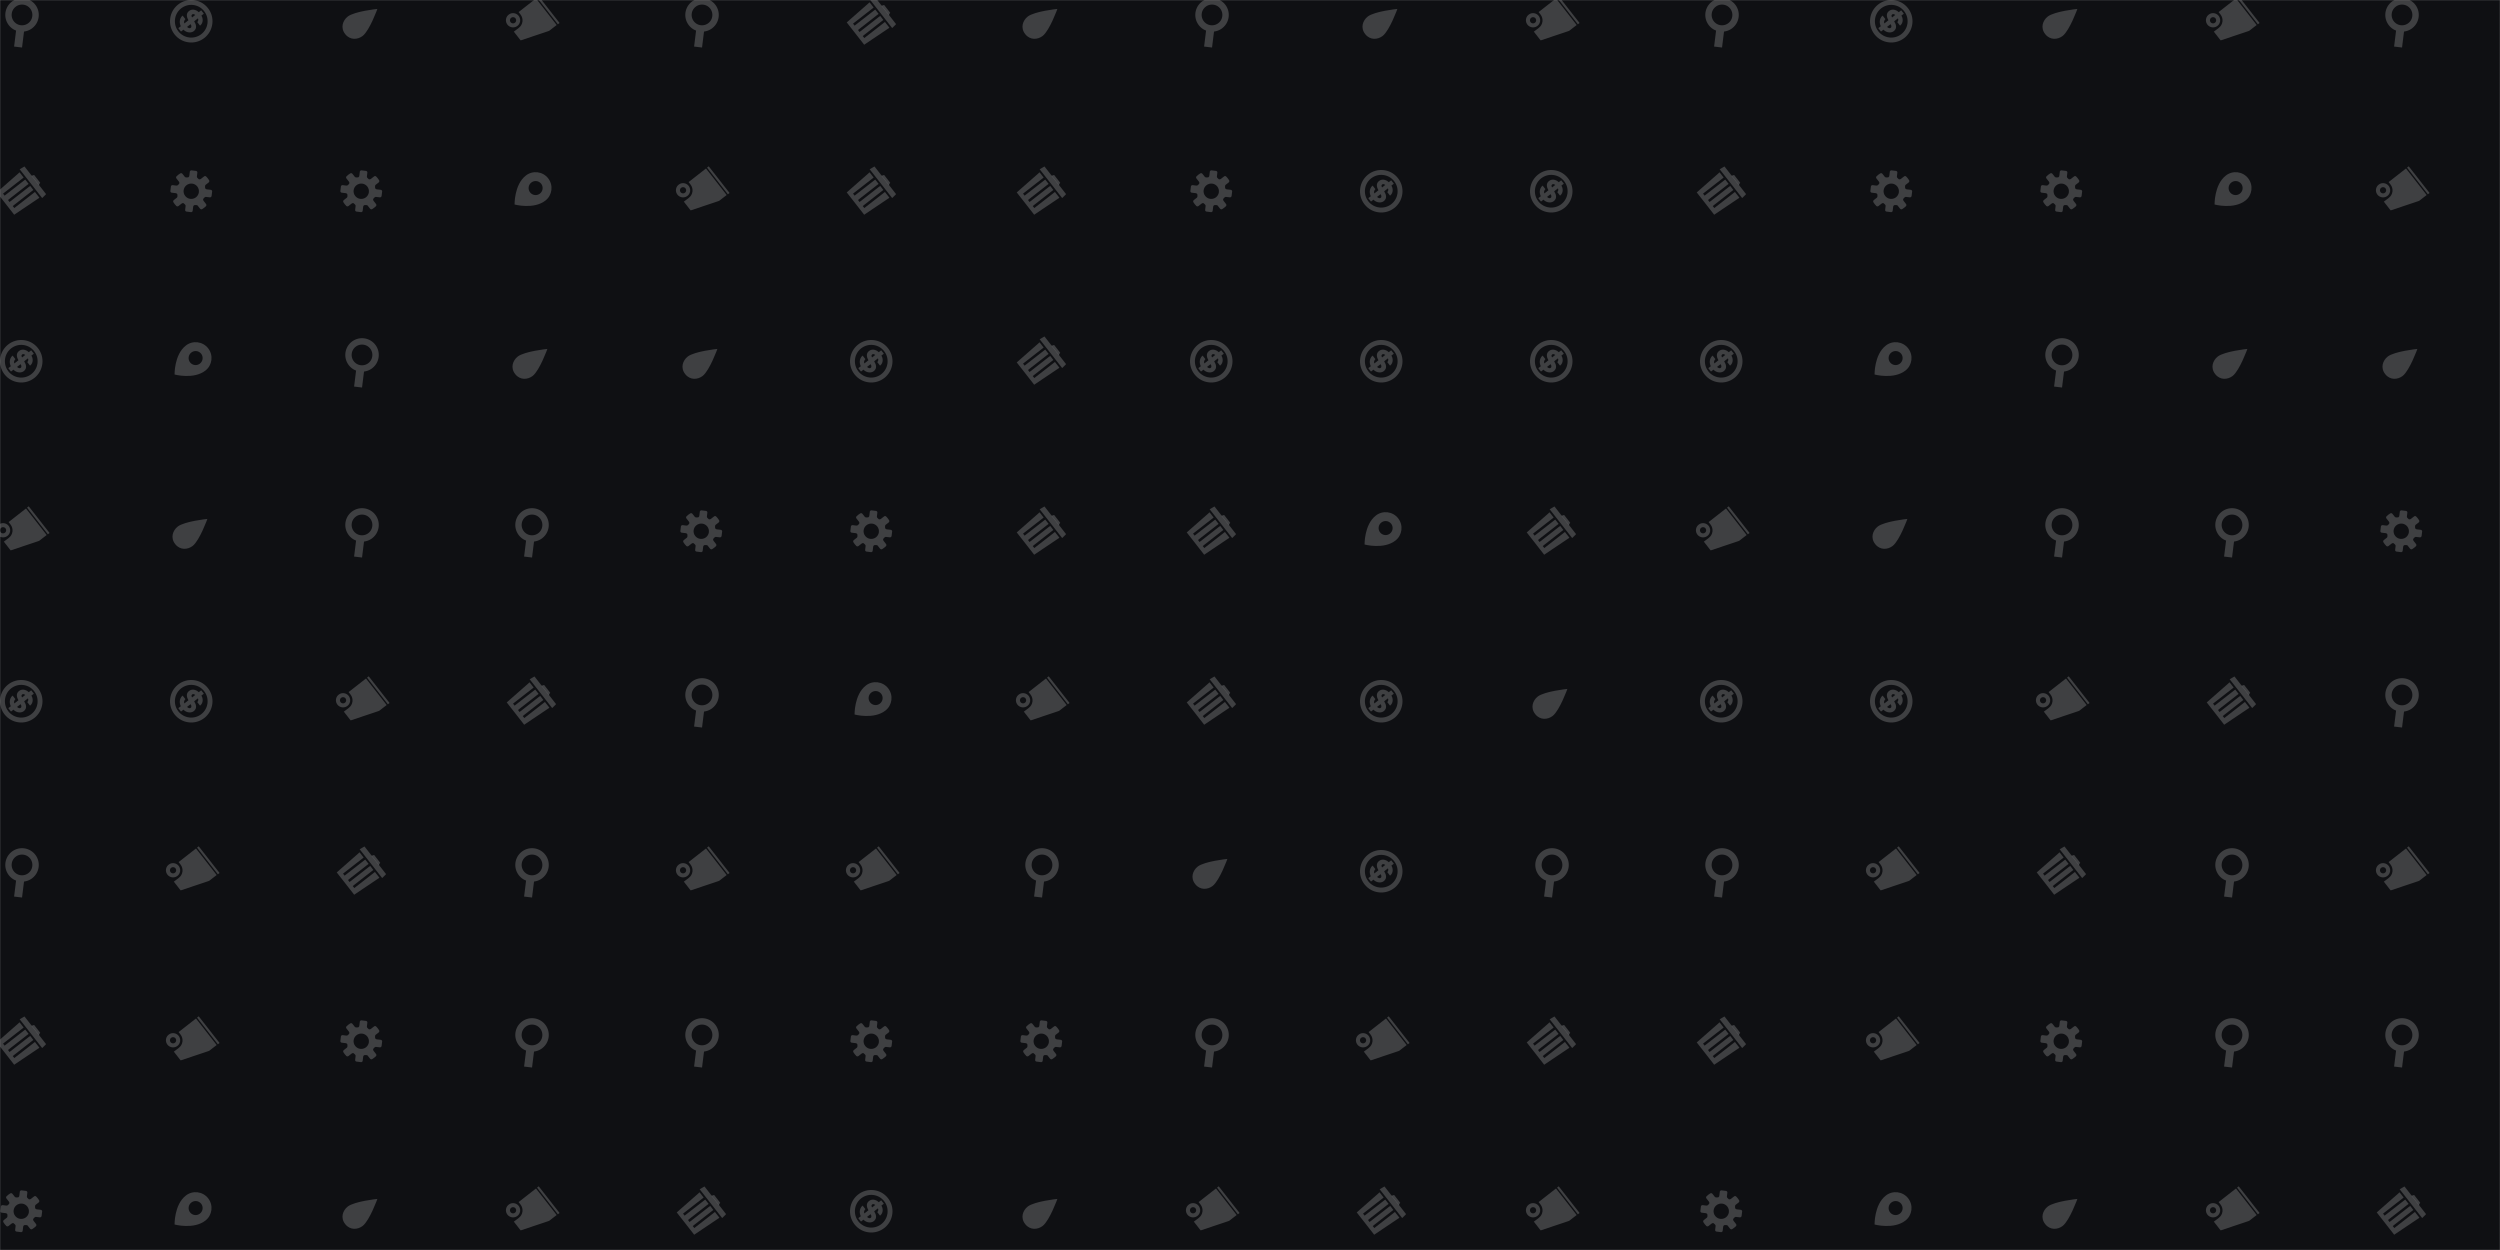 <svg xmlns="http://www.w3.org/2000/svg" version="1.1" xmlns:xlink="http://www.w3.org/1999/xlink" xmlns:svgjs="http://svgjs.dev/svgjs" width="1600" height="800" preserveAspectRatio="none" viewBox="0 0 1600 800"><rect x="0" y="0" width="1600" height="800" fill="#808080" stroke="none"/><g mask="url(&quot;#SvgjsMask2656&quot;)" fill="none"><rect width="1600" height="800" x="0" y="0" fill="rgba(15, 16, 19, 1)"></rect><use xlink:href="#SvgjsG2664" transform="translate(0, 0)" fill="rgba(255, 255, 255, 0.2)"></use><use xlink:href="#SvgjsG2664" transform="translate(1088, 0)" fill="rgba(255, 255, 255, 0.2)"></use></g><defs><mask id="SvgjsMask2656"><rect width="1600" height="800" fill="#ffffff"></rect></mask><g id="SvgjsG2663"><path d="M2.87 6.26C5.48 4.23 14.07 3.36 14.07 3.36s-2.92 8.12-5.53 10.16c-1.77 1.38-4.69 1.75-6.59-0.69-1.91-2.44-0.84-5.18 0.92-6.57z" fill-rule="evenodd"></path></g><g id="SvgjsG2661"><path d="M11.33 14.58c0.18 0.23 0.54 0.3 0.79 0.15 0 0 0.36-0.21 0.74-0.51s0.67-0.6 0.68-0.59c0.2-0.21 0.22-0.58 0.04-0.81l-0.94-1.2c-0.18-0.23-0.22-0.59-0.09-0.8s0.65-0.74 0.94-0.7l1.51 0.18c0.29 0.04 0.58-0.17 0.65-0.46l0.22-1.78c0.01-0.3-0.22-0.57-0.52-0.6l-1.51-0.18c-0.29-0.04-0.57-0.26-0.62-0.5s-0.07-0.99 0.16-1.17L14.58 4.68c0.23-0.18 0.3-0.54 0.16-0.8 0 0-0.21-0.36-0.51-0.74s-0.6-0.67-0.6-0.68c-0.21-0.21-0.58-0.23-0.81-0.04l-1.2 0.94c-0.23 0.18-0.59 0.22-0.8 0.09s-0.74-0.65-0.7-0.94l0.18-1.51C10.34 0.7 10.13 0.41 9.84 0.35l-1.78-0.22c-0.3-0.01-0.57 0.22-0.6 0.52l-0.18 1.51c-0.04 0.29-0.26 0.57-0.5 0.62s-0.99 0.07-1.17-0.16L4.67 1.42c-0.18-0.23-0.54-0.3-0.79-0.15 0 0-0.36 0.21-0.74 0.5s-0.67 0.6-0.68 0.6c-0.21 0.21-0.23 0.58-0.04 0.81l0.94 1.2c0.18 0.23 0.22 0.59 0.09 0.8-0.13 0.2-0.65 0.74-0.94 0.7l-1.51-0.18C0.7 5.66 0.41 5.87 0.35 6.16l-0.22 1.78c-0.01 0.3 0.22 0.57 0.52 0.6l1.51 0.18c0.29 0.04 0.57 0.26 0.62 0.5s0.07 0.99-0.16 1.17l-1.2 0.94c-0.23 0.18-0.3 0.54-0.15 0.79 0 0 0.21 0.36 0.51 0.74s0.6 0.67 0.59 0.68c0.21 0.21 0.58 0.22 0.81 0.04l1.2-0.94c0.23-0.18 0.59-0.22 0.8-0.09 0.2 0.13 0.74 0.65 0.7 0.94l-0.18 1.52c-0.04 0.29 0.17 0.58 0.46 0.64l1.78 0.22c0.3 0.01 0.57-0.22 0.6-0.52l0.18-1.51c0.04-0.29 0.26-0.57 0.5-0.62 0.24-0.05 0.99-0.07 1.17 0.16l0.94 1.2zM5.72 9.78c-0.98-1.26-0.76-3.07 0.5-4.06 1.26-0.98 3.08-0.76 4.06 0.5S11.04 9.3 9.78 10.28 6.7 11.04 5.72 9.78z"></path></g><g id="SvgjsG2658"><path d="M15.88 10.57L7.41-0.27l1.8-1.07 8.14 10.43z"></path><path d="M14.59 5.7L11.82 2.16l1.03-0.29 2.28 2.91z m-1.44 2.57L5.38 14.33l-0.59-0.76L12.55 7.51l-1.19-1.53L3.6 12.05l-0.59-0.76L10.77 5.22 9.5 3.6 1.73 9.66l-0.59-0.76L8.9 2.84 7.37 0.88l-8.6 7.56 6.57 8.4 9.5-6.4z"></path></g><g id="SvgjsG2657"><path d="M8.3 17.89L9.04 11.88a6.3 6.3 0 1 0-5.71-2.38 6.26 6.26 0 0 0 2.72 2.01l-0.74 6.02L8.3 17.89zM5.89 2.55a3.91 3.91 0 0 1 5.47 0.67 3.91 3.91 0 0 1-0.67 5.48 3.9 3.9 0 0 1-4.8-6.15z"></path></g><g id="SvgjsG2660"><path d="M3.97 5.48c1.21 1.54 0.93 3.77-0.61 4.98l-1.92 1.46 2.57 3.29 10.72-3.59 2.85-2.2-7.8-9.99-6.54 5.11 0.73 0.94z" fill-rule="evenodd"></path><path d="M-0.5 5.52c1.16-0.91 2.85-0.7 3.76 0.46 0.91 1.16 0.7 2.85-0.46 3.76-1.16 0.91-2.85 0.7-3.76-0.46C-1.87 8.11-1.66 6.43-0.5 5.52z m0.73 2.83a1.16 1.16 0 1 0 1.84-1.43 1.16 1.16 0 0 0-1.84 1.42zM10.81-1.39l7.85 10.04-0.64 0.5-7.85-10.04z" fill-rule="evenodd"></path></g><g id="SvgjsG2659"><path d="M1.69 12.92l0 0c-1.31-1.68-1.89-3.78-1.63-5.9C0.32 4.9 1.39 3.01 3.08 1.69 4.76 0.38 6.85-0.2 8.97 0.05 11.09 0.32 12.98 1.38 14.3 3.07l0 0C15.62 4.76 16.2 6.85 15.94 8.97c-0.26 2.12-1.33 4.01-3.01 5.33-1.69 1.32-3.78 1.9-5.91 1.64-2.12-0.26-4.01-1.33-5.33-3.02z m11.16-8.72c-1.01-1.3-2.47-2.12-4.1-2.32-1.63-0.2-3.24 0.25-4.54 1.26-1.3 1.01-2.13 2.47-2.32 4.11-0.2 1.63 0.25 3.25 1.25 4.54 2.09 2.68 5.98 3.15 8.66 1.06 2.67-2.09 3.15-5.97 1.06-8.64l-0.01-0.01z"></path><path d="M9.1 8.02L10.51 6.91c0.29 0.43 0.13 1.05-0.24 1.41l1.04 1.34c1.37-1.07 1.12-2.88 0.5-3.78l0.93-0.73L11.74 3.88l-0.92 0.72c-0.3-0.37-2.1-1.69-3.63-0.49-1.37 1.06-0.79 2.58-0.25 3.52l-1.54 1.2c-0.31-0.75 0.08-1.24 0.4-1.63l-1.06-1.35c-1.47 1.29-1.13 3.19-0.66 4.01l-0.95 0.74 1.01 1.29 0.93-0.73c0.85 0.98 2.68 1.5 3.89 0.56 1.38-1.08 0.84-2.59 0.14-3.7zM8.33 6.56c-0.7-0.92 0.29-1.71 1.17-0.92l-1.17 0.92z m-1.92 3.58L7.74 9.1c0.85 1.15-0.18 2.15-1.33 1.04z"></path></g><g id="SvgjsG2662"><path d="M14.36 3.12c-2.03-2.6-5.79-3.07-8.4-1.03-4.4 3.44-4.24 10.9-4.24 10.9s7.2 1.96 11.61-1.48c2.6-2.03 3.07-5.79 1.03-8.39z m-6.8 5.31c-0.9-1.15-0.69-2.81 0.46-3.71S10.83 4.02 11.73 5.17s0.69 2.81-0.46 3.71S8.46 9.58 7.56 8.43z"></path></g><g id="SvgjsG2664"><use xlink:href="#SvgjsG2657" transform="translate(0, 0) scale(1.7)" fill="rgba(255, 255, 255, 0.2)"></use><use xlink:href="#SvgjsG2658" transform="translate(0, 108.8) scale(1.7)" fill="rgba(255, 255, 255, 0.2)"></use><use xlink:href="#SvgjsG2659" transform="translate(0, 217.6) scale(1.7)" fill="rgba(255, 255, 255, 0.2)"></use><use xlink:href="#SvgjsG2660" transform="translate(0, 326.4) scale(1.7)" fill="rgba(255, 255, 255, 0.2)"></use><use xlink:href="#SvgjsG2659" transform="translate(0, 435.2) scale(1.7)" fill="rgba(255, 255, 255, 0.2)"></use><use xlink:href="#SvgjsG2657" transform="translate(0, 544) scale(1.7)" fill="rgba(255, 255, 255, 0.2)"></use><use xlink:href="#SvgjsG2658" transform="translate(0, 652.8) scale(1.7)" fill="rgba(255, 255, 255, 0.2)"></use><use xlink:href="#SvgjsG2661" transform="translate(0, 761.6) scale(1.7)" fill="rgba(255, 255, 255, 0.2)"></use><use xlink:href="#SvgjsG2659" transform="translate(108.8, 0) scale(1.7)" fill="rgba(255, 255, 255, 0.2)"></use><use xlink:href="#SvgjsG2661" transform="translate(108.8, 108.8) scale(1.7)" fill="rgba(255, 255, 255, 0.2)"></use><use xlink:href="#SvgjsG2662" transform="translate(108.8, 217.6) scale(1.7)" fill="rgba(255, 255, 255, 0.2)"></use><use xlink:href="#SvgjsG2663" transform="translate(108.8, 326.4) scale(1.7)" fill="rgba(255, 255, 255, 0.2)"></use><use xlink:href="#SvgjsG2659" transform="translate(108.8, 435.2) scale(1.7)" fill="rgba(255, 255, 255, 0.2)"></use><use xlink:href="#SvgjsG2660" transform="translate(108.8, 544) scale(1.7)" fill="rgba(255, 255, 255, 0.2)"></use><use xlink:href="#SvgjsG2660" transform="translate(108.8, 652.8) scale(1.7)" fill="rgba(255, 255, 255, 0.2)"></use><use xlink:href="#SvgjsG2662" transform="translate(108.8, 761.6) scale(1.7)" fill="rgba(255, 255, 255, 0.2)"></use><use xlink:href="#SvgjsG2663" transform="translate(217.6, 0) scale(1.7)" fill="rgba(255, 255, 255, 0.2)"></use><use xlink:href="#SvgjsG2661" transform="translate(217.6, 108.8) scale(1.7)" fill="rgba(255, 255, 255, 0.2)"></use><use xlink:href="#SvgjsG2657" transform="translate(217.6, 217.6) scale(1.7)" fill="rgba(255, 255, 255, 0.2)"></use><use xlink:href="#SvgjsG2657" transform="translate(217.6, 326.4) scale(1.7)" fill="rgba(255, 255, 255, 0.2)"></use><use xlink:href="#SvgjsG2660" transform="translate(217.6, 435.2) scale(1.7)" fill="rgba(255, 255, 255, 0.2)"></use><use xlink:href="#SvgjsG2658" transform="translate(217.6, 544) scale(1.7)" fill="rgba(255, 255, 255, 0.2)"></use><use xlink:href="#SvgjsG2661" transform="translate(217.6, 652.8) scale(1.7)" fill="rgba(255, 255, 255, 0.2)"></use><use xlink:href="#SvgjsG2663" transform="translate(217.6, 761.6) scale(1.7)" fill="rgba(255, 255, 255, 0.2)"></use><use xlink:href="#SvgjsG2660" transform="translate(326.4, 0) scale(1.7)" fill="rgba(255, 255, 255, 0.2)"></use><use xlink:href="#SvgjsG2662" transform="translate(326.4, 108.8) scale(1.7)" fill="rgba(255, 255, 255, 0.2)"></use><use xlink:href="#SvgjsG2663" transform="translate(326.4, 217.6) scale(1.7)" fill="rgba(255, 255, 255, 0.2)"></use><use xlink:href="#SvgjsG2657" transform="translate(326.4, 326.4) scale(1.7)" fill="rgba(255, 255, 255, 0.2)"></use><use xlink:href="#SvgjsG2658" transform="translate(326.4, 435.2) scale(1.7)" fill="rgba(255, 255, 255, 0.2)"></use><use xlink:href="#SvgjsG2657" transform="translate(326.4, 544) scale(1.7)" fill="rgba(255, 255, 255, 0.2)"></use><use xlink:href="#SvgjsG2657" transform="translate(326.4, 652.8) scale(1.7)" fill="rgba(255, 255, 255, 0.2)"></use><use xlink:href="#SvgjsG2660" transform="translate(326.4, 761.6) scale(1.7)" fill="rgba(255, 255, 255, 0.2)"></use><use xlink:href="#SvgjsG2657" transform="translate(435.2, 0) scale(1.7)" fill="rgba(255, 255, 255, 0.2)"></use><use xlink:href="#SvgjsG2660" transform="translate(435.2, 108.8) scale(1.7)" fill="rgba(255, 255, 255, 0.2)"></use><use xlink:href="#SvgjsG2663" transform="translate(435.2, 217.6) scale(1.7)" fill="rgba(255, 255, 255, 0.2)"></use><use xlink:href="#SvgjsG2661" transform="translate(435.2, 326.4) scale(1.7)" fill="rgba(255, 255, 255, 0.2)"></use><use xlink:href="#SvgjsG2657" transform="translate(435.2, 435.2) scale(1.7)" fill="rgba(255, 255, 255, 0.2)"></use><use xlink:href="#SvgjsG2660" transform="translate(435.2, 544) scale(1.7)" fill="rgba(255, 255, 255, 0.2)"></use><use xlink:href="#SvgjsG2657" transform="translate(435.2, 652.8) scale(1.7)" fill="rgba(255, 255, 255, 0.2)"></use><use xlink:href="#SvgjsG2658" transform="translate(435.2, 761.6) scale(1.7)" fill="rgba(255, 255, 255, 0.2)"></use><use xlink:href="#SvgjsG2658" transform="translate(544, 0) scale(1.7)" fill="rgba(255, 255, 255, 0.2)"></use><use xlink:href="#SvgjsG2658" transform="translate(544, 108.8) scale(1.7)" fill="rgba(255, 255, 255, 0.2)"></use><use xlink:href="#SvgjsG2659" transform="translate(544, 217.6) scale(1.7)" fill="rgba(255, 255, 255, 0.2)"></use><use xlink:href="#SvgjsG2661" transform="translate(544, 326.4) scale(1.7)" fill="rgba(255, 255, 255, 0.2)"></use><use xlink:href="#SvgjsG2662" transform="translate(544, 435.2) scale(1.7)" fill="rgba(255, 255, 255, 0.2)"></use><use xlink:href="#SvgjsG2660" transform="translate(544, 544) scale(1.7)" fill="rgba(255, 255, 255, 0.2)"></use><use xlink:href="#SvgjsG2661" transform="translate(544, 652.8) scale(1.7)" fill="rgba(255, 255, 255, 0.2)"></use><use xlink:href="#SvgjsG2659" transform="translate(544, 761.6) scale(1.7)" fill="rgba(255, 255, 255, 0.2)"></use><use xlink:href="#SvgjsG2663" transform="translate(652.8, 0) scale(1.7)" fill="rgba(255, 255, 255, 0.2)"></use><use xlink:href="#SvgjsG2658" transform="translate(652.8, 108.8) scale(1.7)" fill="rgba(255, 255, 255, 0.2)"></use><use xlink:href="#SvgjsG2658" transform="translate(652.8, 217.6) scale(1.7)" fill="rgba(255, 255, 255, 0.2)"></use><use xlink:href="#SvgjsG2658" transform="translate(652.8, 326.4) scale(1.7)" fill="rgba(255, 255, 255, 0.2)"></use><use xlink:href="#SvgjsG2660" transform="translate(652.8, 435.2) scale(1.7)" fill="rgba(255, 255, 255, 0.2)"></use><use xlink:href="#SvgjsG2657" transform="translate(652.8, 544) scale(1.7)" fill="rgba(255, 255, 255, 0.2)"></use><use xlink:href="#SvgjsG2661" transform="translate(652.8, 652.8) scale(1.7)" fill="rgba(255, 255, 255, 0.2)"></use><use xlink:href="#SvgjsG2663" transform="translate(652.8, 761.6) scale(1.7)" fill="rgba(255, 255, 255, 0.2)"></use><use xlink:href="#SvgjsG2657" transform="translate(761.6, 0) scale(1.7)" fill="rgba(255, 255, 255, 0.2)"></use><use xlink:href="#SvgjsG2661" transform="translate(761.6, 108.8) scale(1.7)" fill="rgba(255, 255, 255, 0.2)"></use><use xlink:href="#SvgjsG2659" transform="translate(761.6, 217.6) scale(1.7)" fill="rgba(255, 255, 255, 0.2)"></use><use xlink:href="#SvgjsG2658" transform="translate(761.6, 326.4) scale(1.7)" fill="rgba(255, 255, 255, 0.2)"></use><use xlink:href="#SvgjsG2658" transform="translate(761.6, 435.2) scale(1.7)" fill="rgba(255, 255, 255, 0.2)"></use><use xlink:href="#SvgjsG2663" transform="translate(761.6, 544) scale(1.7)" fill="rgba(255, 255, 255, 0.2)"></use><use xlink:href="#SvgjsG2657" transform="translate(761.6, 652.8) scale(1.7)" fill="rgba(255, 255, 255, 0.2)"></use><use xlink:href="#SvgjsG2660" transform="translate(761.6, 761.6) scale(1.7)" fill="rgba(255, 255, 255, 0.2)"></use><use xlink:href="#SvgjsG2663" transform="translate(870.4, 0) scale(1.7)" fill="rgba(255, 255, 255, 0.2)"></use><use xlink:href="#SvgjsG2659" transform="translate(870.4, 108.8) scale(1.7)" fill="rgba(255, 255, 255, 0.2)"></use><use xlink:href="#SvgjsG2659" transform="translate(870.4, 217.6) scale(1.7)" fill="rgba(255, 255, 255, 0.2)"></use><use xlink:href="#SvgjsG2662" transform="translate(870.4, 326.4) scale(1.7)" fill="rgba(255, 255, 255, 0.2)"></use><use xlink:href="#SvgjsG2659" transform="translate(870.4, 435.2) scale(1.7)" fill="rgba(255, 255, 255, 0.2)"></use><use xlink:href="#SvgjsG2659" transform="translate(870.4, 544) scale(1.7)" fill="rgba(255, 255, 255, 0.2)"></use><use xlink:href="#SvgjsG2660" transform="translate(870.4, 652.8) scale(1.7)" fill="rgba(255, 255, 255, 0.2)"></use><use xlink:href="#SvgjsG2658" transform="translate(870.4, 761.6) scale(1.7)" fill="rgba(255, 255, 255, 0.2)"></use><use xlink:href="#SvgjsG2660" transform="translate(979.2, 0) scale(1.7)" fill="rgba(255, 255, 255, 0.2)"></use><use xlink:href="#SvgjsG2659" transform="translate(979.2, 108.8) scale(1.7)" fill="rgba(255, 255, 255, 0.2)"></use><use xlink:href="#SvgjsG2659" transform="translate(979.2, 217.6) scale(1.7)" fill="rgba(255, 255, 255, 0.2)"></use><use xlink:href="#SvgjsG2658" transform="translate(979.2, 326.4) scale(1.7)" fill="rgba(255, 255, 255, 0.2)"></use><use xlink:href="#SvgjsG2663" transform="translate(979.2, 435.2) scale(1.7)" fill="rgba(255, 255, 255, 0.2)"></use><use xlink:href="#SvgjsG2657" transform="translate(979.2, 544) scale(1.7)" fill="rgba(255, 255, 255, 0.2)"></use><use xlink:href="#SvgjsG2658" transform="translate(979.2, 652.8) scale(1.7)" fill="rgba(255, 255, 255, 0.2)"></use><use xlink:href="#SvgjsG2660" transform="translate(979.2, 761.6) scale(1.7)" fill="rgba(255, 255, 255, 0.2)"></use></g></defs></svg>